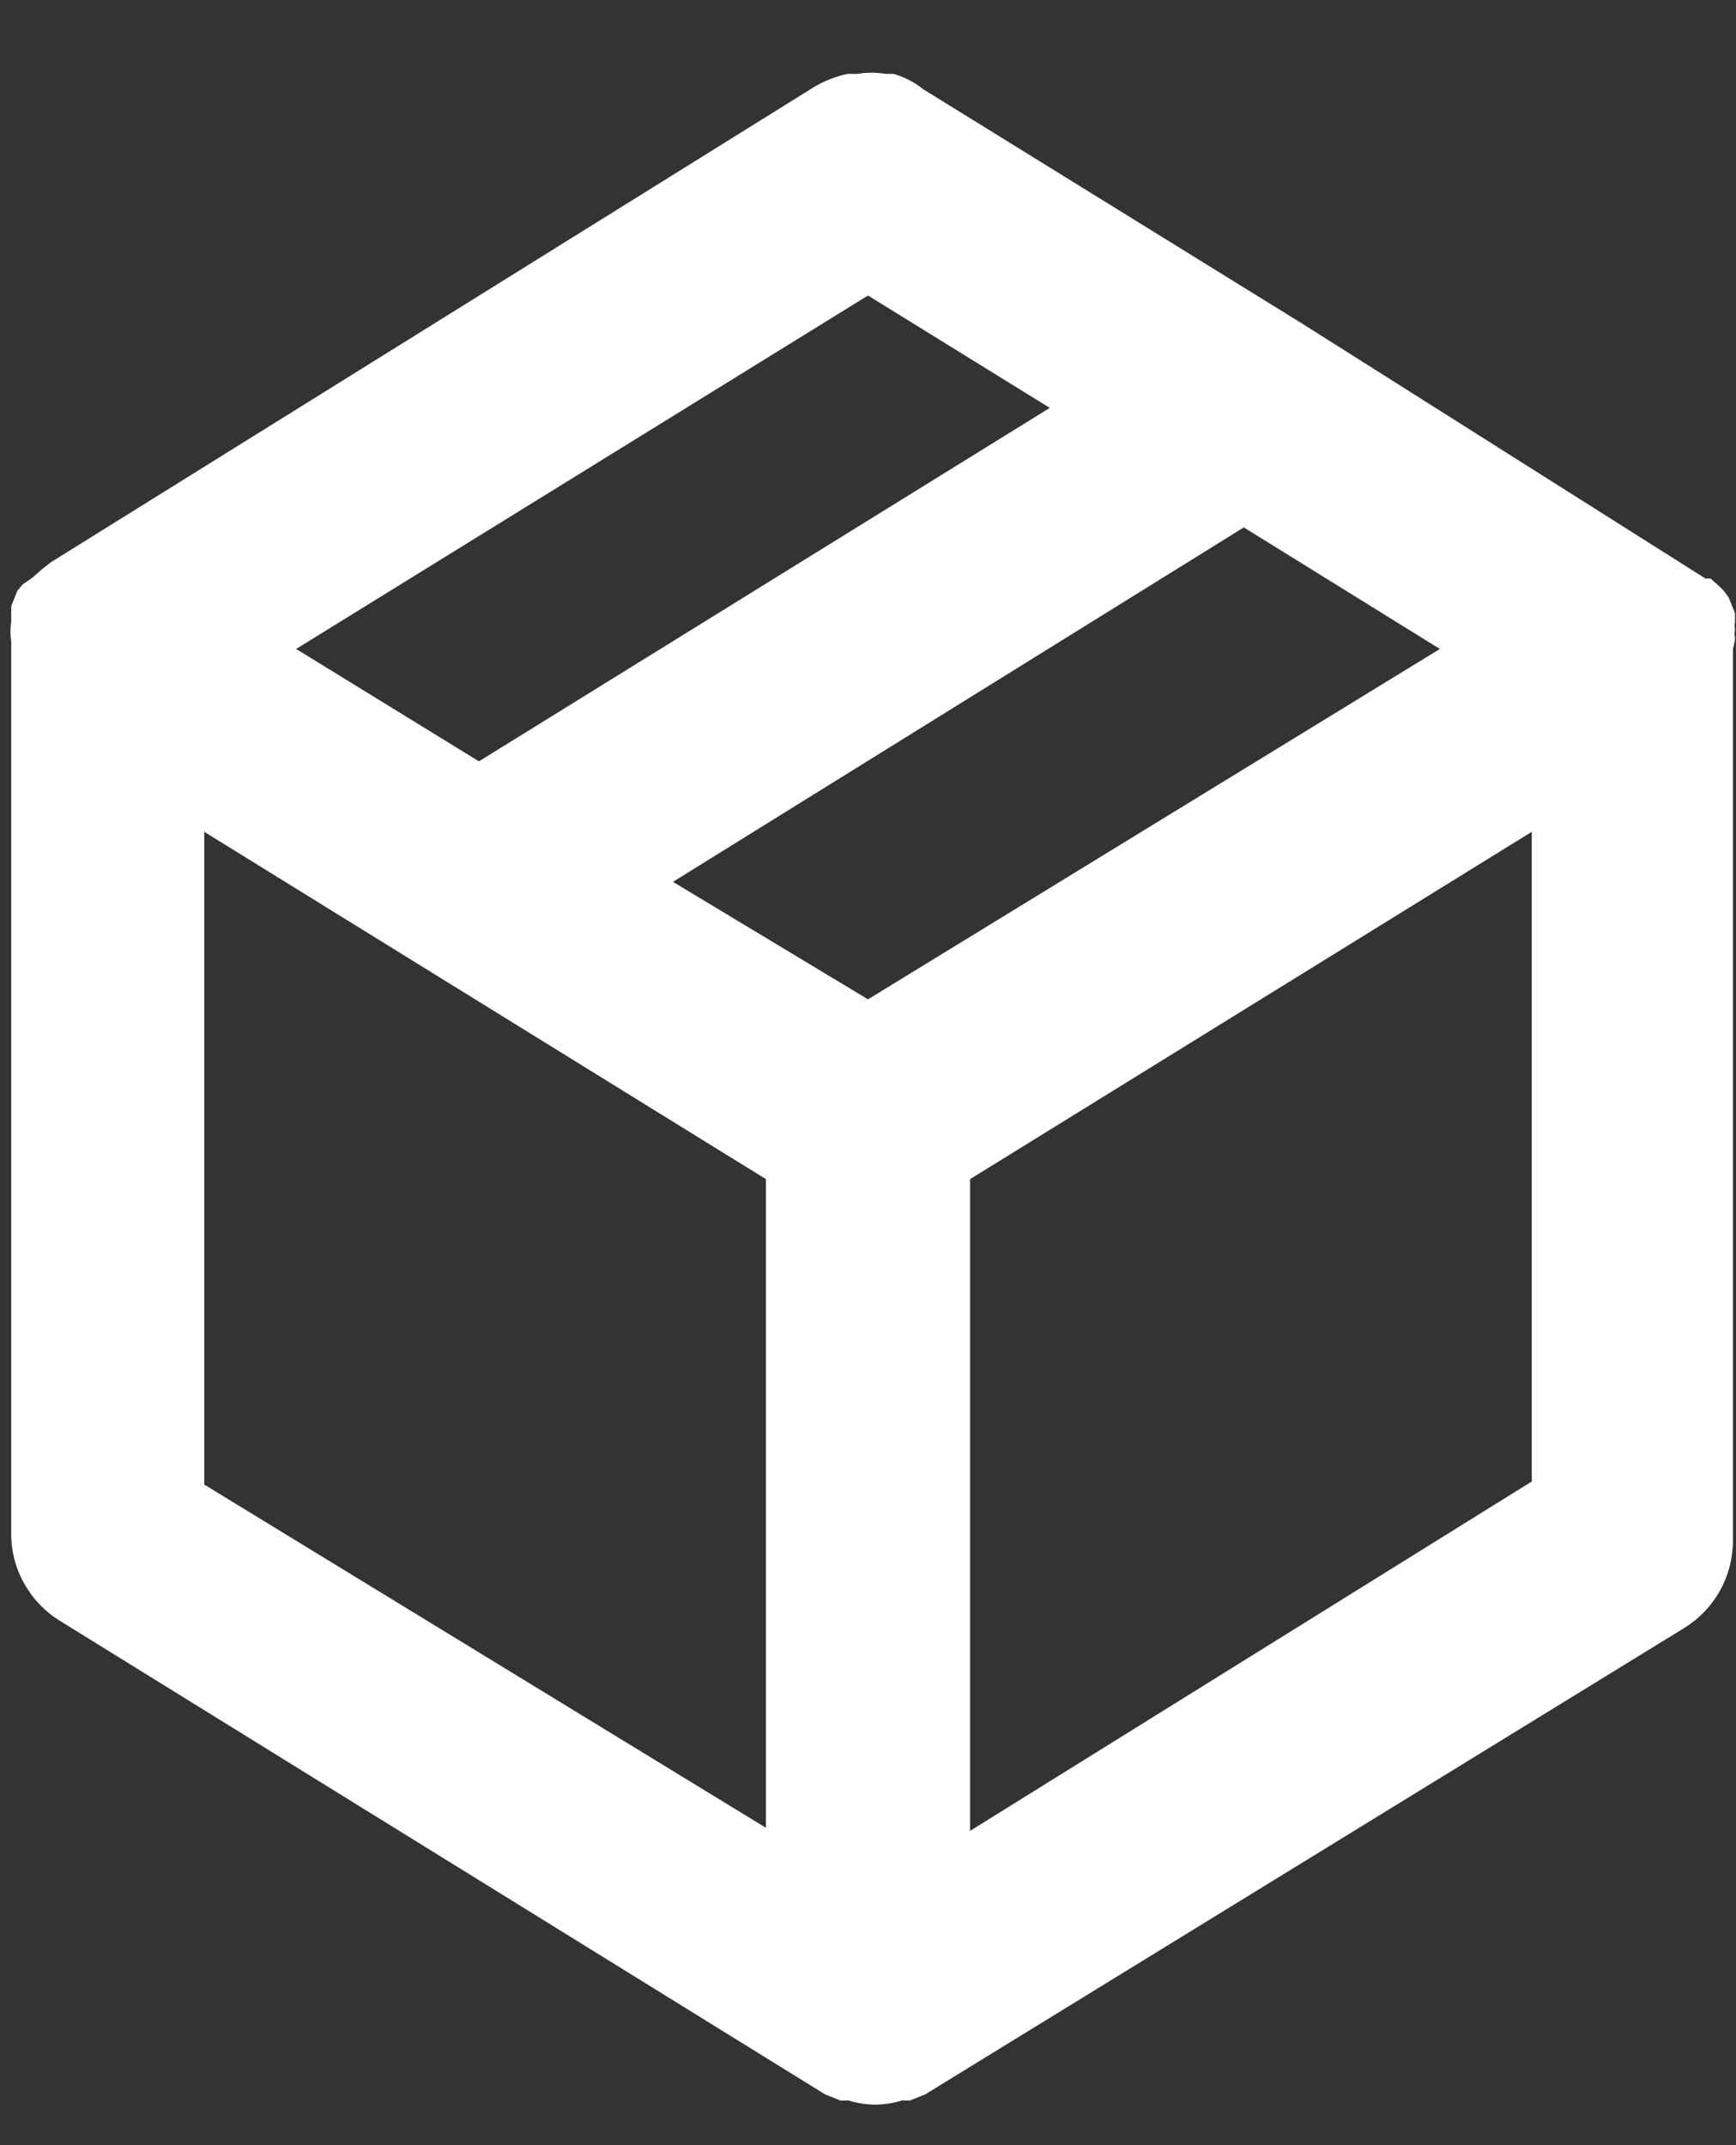 <svg width="17" height="21" viewBox="0 0 17 21" fill="none" xmlns="http://www.w3.org/2000/svg">
<rect x="0" y="0" width="17" height="21" fill="#333333" stroke="none"/>
<path d="M16.99 6.243C16.984 6.216 16.984 6.189 16.99 6.163C16.985 6.14 16.985 6.116 16.99 6.093V6.003L16.93 5.853C16.905 5.812 16.875 5.775 16.84 5.743L16.75 5.663H16.7L12.76 3.173L9.04 0.873C8.954 0.804 8.855 0.753 8.75 0.723H8.67C8.58 0.708 8.489 0.708 8.4 0.723H8.3C8.184 0.748 8.072 0.792 7.97 0.853L0.5 5.503L0.41 5.573L0.32 5.653L0.22 5.723L0.17 5.783L0.11 5.933V6.023V6.083C0.1 6.149 0.1 6.216 0.11 6.283V15.013C0.109 15.183 0.152 15.35 0.235 15.498C0.317 15.647 0.436 15.773 0.58 15.863L8.08 20.503L8.23 20.563H8.31C8.479 20.616 8.661 20.616 8.83 20.563H8.91L9.06 20.503L16.5 15.933C16.644 15.842 16.763 15.717 16.845 15.569C16.927 15.42 16.97 15.253 16.97 15.083V6.353C16.97 6.353 16.99 6.283 16.99 6.243ZM8.5 2.893L10.28 3.993L4.69 7.453L2.9 6.353L8.5 2.893ZM7.5 17.893L2 14.533V8.143L7.5 11.543V17.893ZM8.5 9.783L6.59 8.633L12.18 5.163L14.1 6.353L8.5 9.783ZM15 14.503L9.5 17.923V11.543L15 8.143V14.503Z" fill="white"/>
</svg>
